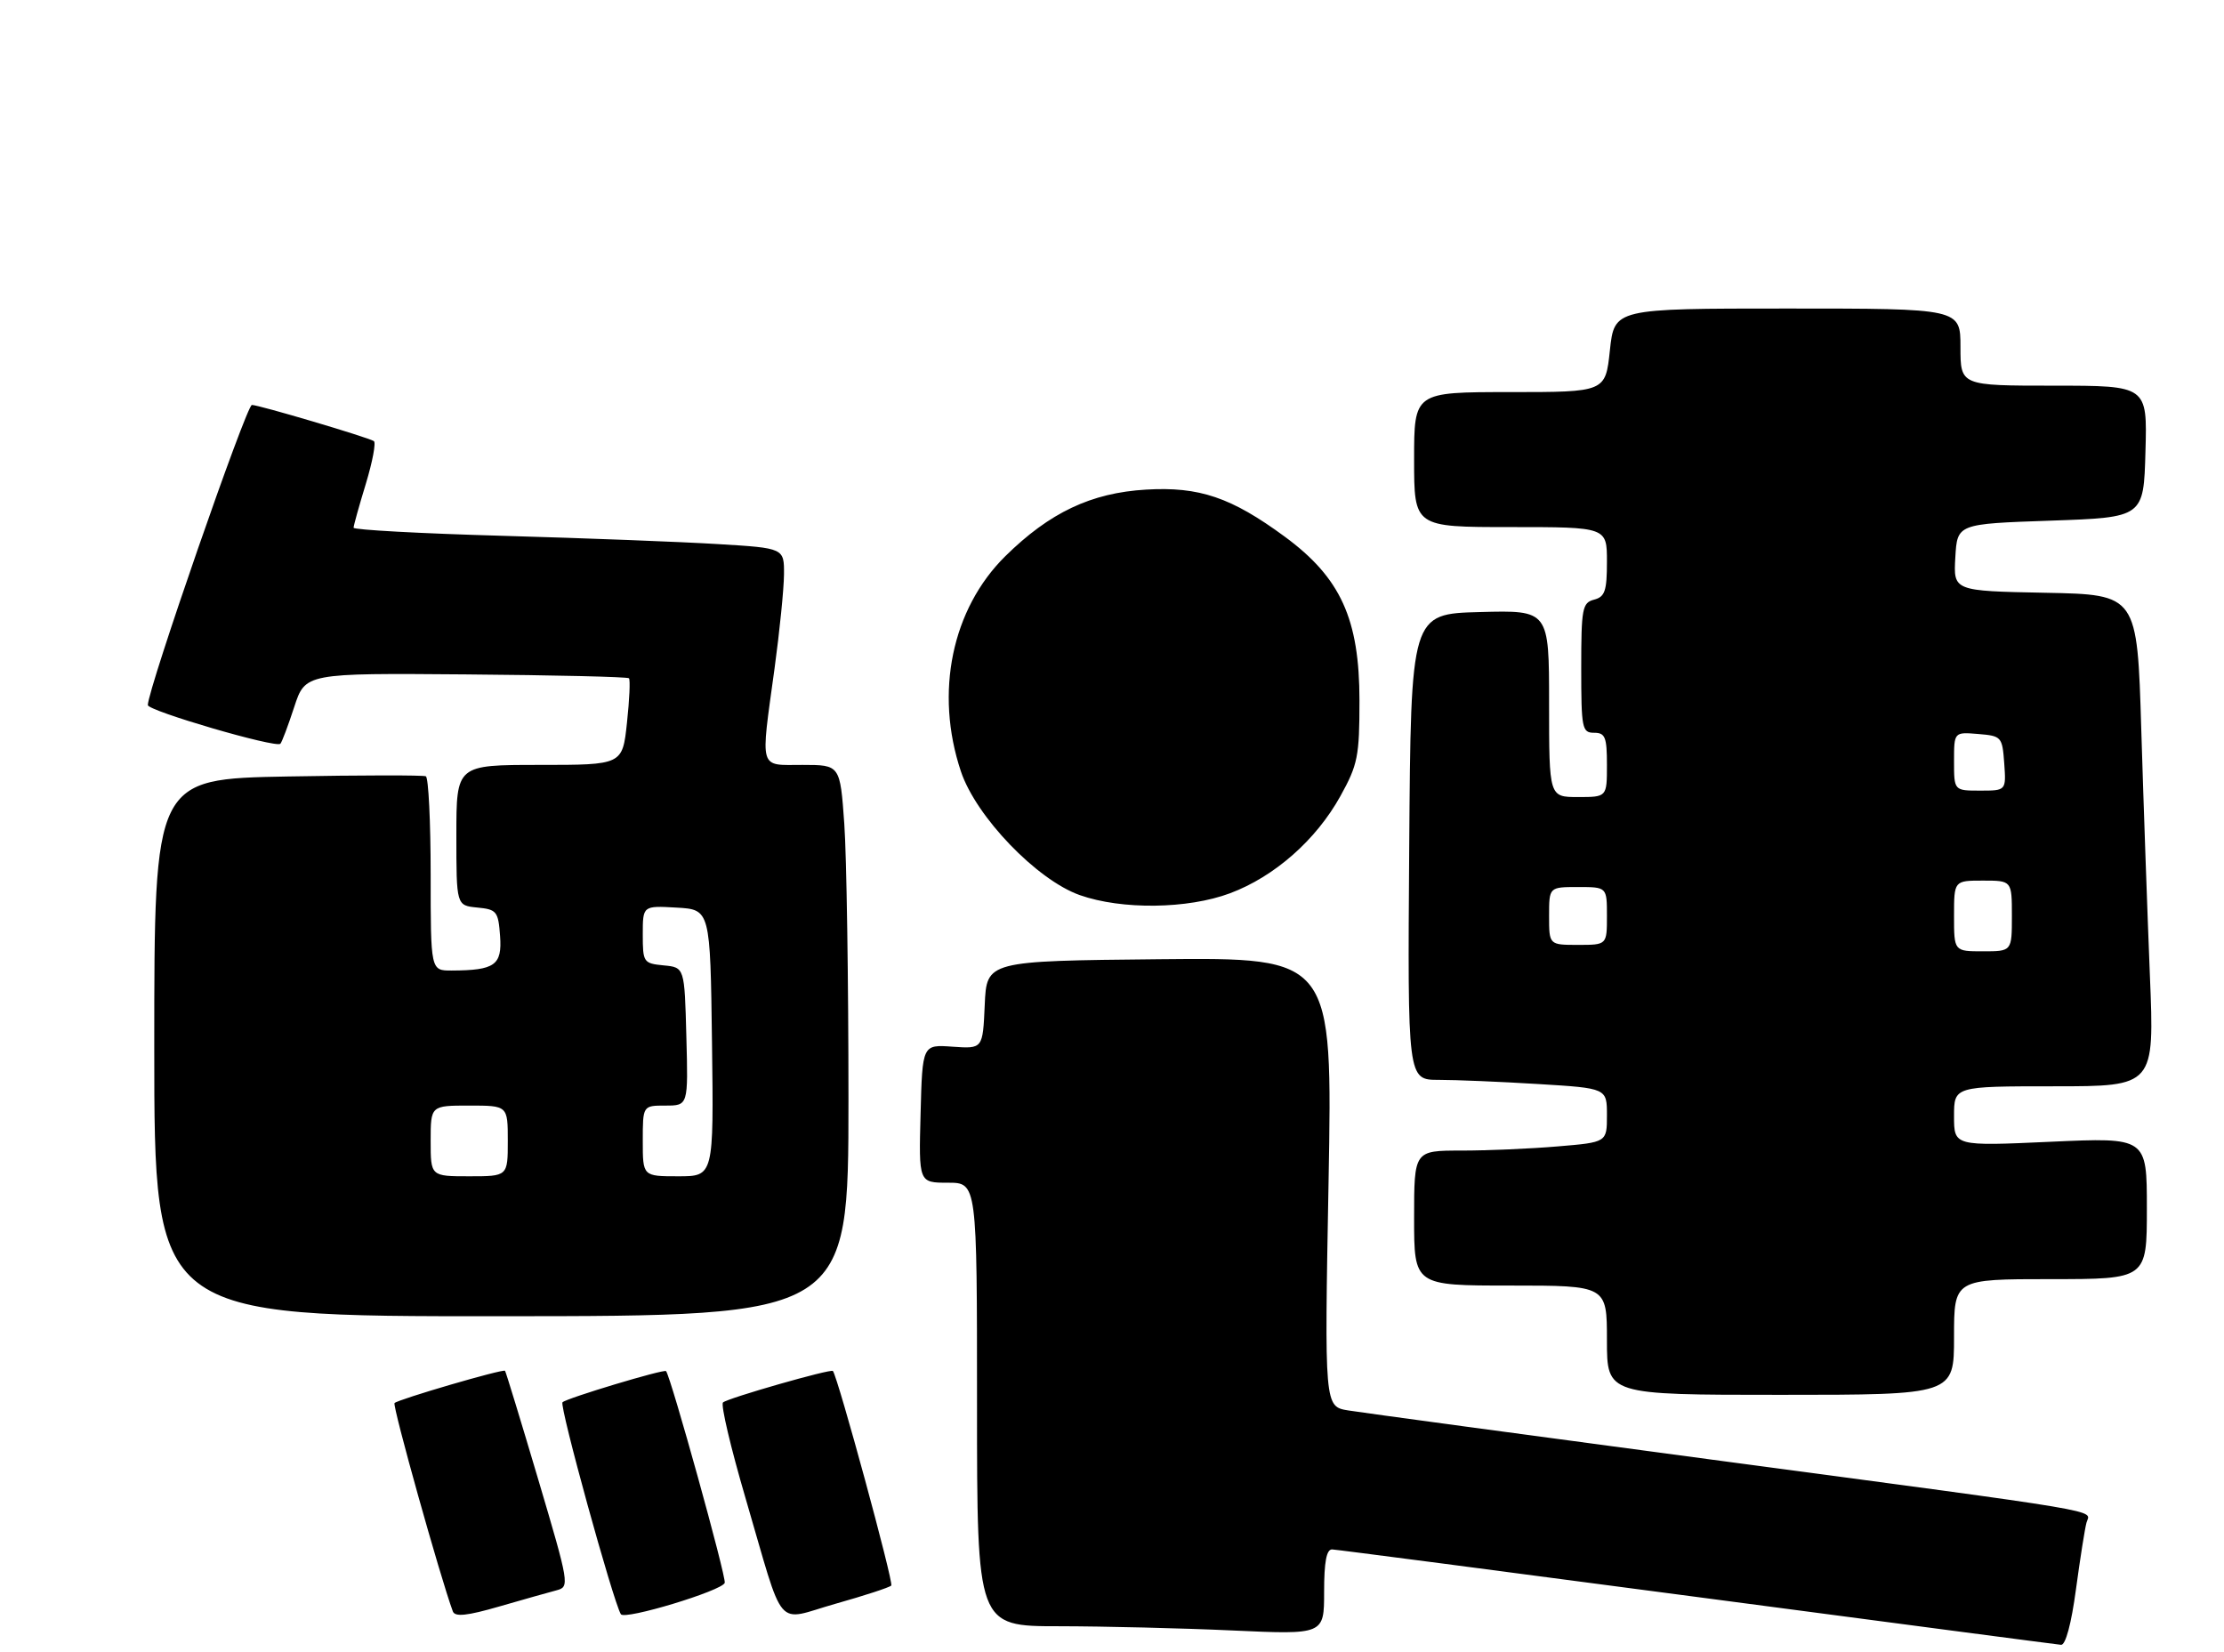<?xml version="1.0" encoding="UTF-8" standalone="no"?>
<!DOCTYPE svg PUBLIC "-//W3C//DTD SVG 1.1//EN" "http://www.w3.org/Graphics/SVG/1.1/DTD/svg11.dtd" >
<svg xmlns="http://www.w3.org/2000/svg" xmlns:xlink="http://www.w3.org/1999/xlink" version="1.1" viewBox="0 0 346 257">
 <g >
 <path fill="currentColor"
d=" M 322.97 247.25 C 323.62 242.44 324.36 237.77 324.61 236.87 C 325.18 234.81 329.28 235.49 266.00 227.04 C 237.12 223.19 211.82 219.76 209.77 219.43 C 206.05 218.83 206.05 218.83 206.69 183.90 C 207.32 148.97 207.32 148.97 180.41 149.23 C 153.50 149.50 153.50 149.50 153.20 156.34 C 152.90 163.17 152.90 163.17 148.20 162.84 C 143.50 162.50 143.50 162.50 143.22 173.25 C 142.93 184.00 142.93 184.00 147.47 184.00 C 152.00 184.00 152.00 184.00 152.00 218.50 C 152.00 253.00 152.00 253.00 164.75 253.00 C 171.76 253.01 183.91 253.30 191.75 253.66 C 206.00 254.31 206.00 254.31 206.00 247.66 C 206.00 242.97 206.37 241.02 207.25 241.05 C 207.94 241.08 233.47 244.41 264.00 248.45 C 294.52 252.48 320.02 255.84 320.65 255.89 C 321.35 255.96 322.25 252.62 322.97 247.25 Z  M 86.59 247.41 C 88.64 246.87 88.57 246.48 83.74 230.18 C 81.02 221.01 78.69 213.39 78.57 213.26 C 78.27 212.93 61.98 217.69 61.38 218.28 C 61.01 218.66 68.51 245.46 70.45 250.69 C 70.78 251.58 72.67 251.38 77.70 249.92 C 81.44 248.84 85.44 247.71 86.59 247.41 Z  M 112.75 246.25 C 113.03 245.42 104.35 214.14 103.62 213.31 C 103.31 212.96 88.14 217.52 87.51 218.16 C 86.99 218.68 95.37 249.09 96.59 251.13 C 97.16 252.08 112.34 247.48 112.75 246.25 Z  M 138.66 246.67 C 139.07 246.26 130.37 214.31 129.58 213.29 C 129.28 212.91 113.14 217.53 112.48 218.19 C 112.11 218.55 113.69 225.24 115.98 233.05 C 122.20 254.26 120.44 252.20 130.00 249.50 C 134.47 248.24 138.37 246.97 138.66 246.67 Z  M 304.00 208.00 C 304.00 199.00 304.00 199.00 319.00 199.00 C 334.00 199.00 334.00 199.00 334.00 187.98 C 334.00 176.95 334.00 176.95 319.00 177.63 C 304.00 178.31 304.00 178.31 304.00 173.65 C 304.00 169.00 304.00 169.00 319.59 169.00 C 335.18 169.00 335.18 169.00 334.47 151.75 C 334.09 142.26 333.48 125.05 333.13 113.50 C 332.50 92.50 332.50 92.50 318.20 92.22 C 303.90 91.94 303.90 91.94 304.20 86.72 C 304.50 81.50 304.50 81.50 319.00 81.00 C 333.50 80.50 333.50 80.50 333.78 70.25 C 334.07 60.00 334.07 60.00 319.53 60.00 C 305.00 60.00 305.00 60.00 305.00 54.00 C 305.00 48.00 305.00 48.00 278.08 48.00 C 251.16 48.00 251.16 48.00 250.46 54.50 C 249.77 61.00 249.77 61.00 234.88 61.00 C 220.00 61.00 220.00 61.00 220.00 71.50 C 220.00 82.00 220.00 82.00 235.00 82.00 C 250.00 82.00 250.00 82.00 250.00 87.38 C 250.00 91.93 249.69 92.85 248.00 93.29 C 246.17 93.77 246.00 94.65 246.00 103.91 C 246.00 113.33 246.13 114.00 248.00 114.00 C 249.73 114.00 250.00 114.67 250.00 119.00 C 250.00 124.00 250.00 124.00 245.50 124.00 C 241.00 124.00 241.00 124.00 241.00 109.47 C 241.00 94.93 241.00 94.93 230.25 95.22 C 219.50 95.50 219.50 95.50 219.24 131.75 C 218.98 168.00 218.98 168.00 223.83 168.00 C 226.50 168.00 233.48 168.29 239.34 168.65 C 250.00 169.30 250.00 169.30 250.00 173.51 C 250.00 177.71 250.00 177.71 242.35 178.35 C 238.14 178.71 231.39 179.00 227.35 179.00 C 220.00 179.00 220.00 179.00 220.00 189.50 C 220.00 200.00 220.00 200.00 235.00 200.00 C 250.00 200.00 250.00 200.00 250.00 208.50 C 250.00 217.00 250.00 217.00 277.00 217.00 C 304.00 217.00 304.00 217.00 304.00 208.00 Z  M 132.00 171.03 C 132.00 152.48 131.71 133.19 131.35 128.15 C 130.70 119.00 130.70 119.00 124.85 119.00 C 117.99 119.00 118.30 120.06 120.50 104.00 C 121.29 98.22 121.95 91.65 121.97 89.39 C 122.00 85.27 122.00 85.27 111.75 84.65 C 106.11 84.30 91.04 83.72 78.25 83.36 C 65.46 83.00 55.00 82.43 55.01 82.10 C 55.01 81.77 55.87 78.69 56.92 75.25 C 57.96 71.82 58.52 68.83 58.16 68.62 C 57.04 67.97 40.27 63.00 39.19 63.00 C 38.34 63.00 23.00 107.22 23.00 109.69 C 23.00 110.59 42.92 116.41 43.62 115.71 C 43.85 115.48 44.82 112.91 45.77 110.00 C 47.50 104.72 47.50 104.72 72.48 104.92 C 86.22 105.03 97.63 105.30 97.85 105.52 C 98.07 105.73 97.93 108.85 97.54 112.45 C 96.84 119.00 96.84 119.00 83.92 119.00 C 71.00 119.00 71.00 119.00 71.00 129.94 C 71.00 140.87 71.00 140.87 74.25 141.19 C 77.28 141.48 77.52 141.78 77.80 145.62 C 78.13 150.16 77.00 150.96 70.25 150.99 C 67.00 151.00 67.00 151.00 67.00 136.06 C 67.00 127.84 66.66 120.96 66.25 120.77 C 65.84 120.58 56.16 120.59 44.75 120.80 C 24.00 121.18 24.00 121.18 24.00 162.99 C 24.00 204.80 24.00 204.80 78.00 204.77 C 132.00 204.75 132.00 204.75 132.00 171.03 Z  M 191.36 138.97 C 198.28 136.38 204.75 130.68 208.53 123.86 C 211.24 118.97 211.50 117.66 211.50 109.00 C 211.50 96.31 208.58 89.89 199.89 83.50 C 191.57 77.38 186.58 75.68 178.30 76.17 C 169.76 76.67 163.29 79.74 156.40 86.53 C 148.08 94.75 145.39 107.74 149.49 120.00 C 151.84 127.05 161.31 136.90 168.00 139.26 C 174.53 141.56 184.78 141.43 191.36 138.97 Z  M 304.00 142.50 C 304.00 137.00 304.00 137.00 308.50 137.00 C 313.00 137.00 313.00 137.00 313.00 142.50 C 313.00 148.00 313.00 148.00 308.50 148.00 C 304.00 148.00 304.00 148.00 304.00 142.50 Z  M 241.00 142.50 C 241.00 138.00 241.00 138.00 245.50 138.00 C 250.00 138.00 250.00 138.00 250.00 142.50 C 250.00 147.00 250.00 147.00 245.50 147.00 C 241.00 147.00 241.00 147.00 241.00 142.50 Z  M 304.00 118.44 C 304.00 113.88 304.00 113.88 307.75 114.19 C 311.39 114.49 311.51 114.62 311.81 118.75 C 312.11 123.00 312.11 123.00 308.06 123.00 C 304.00 123.00 304.00 123.00 304.00 118.44 Z  M 67.00 177.50 C 67.00 172.00 67.00 172.00 73.00 172.00 C 79.00 172.00 79.00 172.00 79.00 177.50 C 79.00 183.00 79.00 183.00 73.00 183.00 C 67.00 183.00 67.00 183.00 67.00 177.50 Z  M 100.00 177.50 C 100.00 172.00 100.00 172.00 103.53 172.00 C 107.07 172.00 107.07 172.00 106.78 161.25 C 106.50 150.50 106.50 150.50 103.25 150.19 C 100.11 149.88 100.00 149.72 100.00 145.38 C 100.00 140.90 100.00 140.90 105.25 141.20 C 110.50 141.50 110.50 141.50 110.77 162.25 C 111.04 183.00 111.04 183.00 105.52 183.00 C 100.00 183.00 100.00 183.00 100.00 177.50 Z "/>
</g>
</svg>